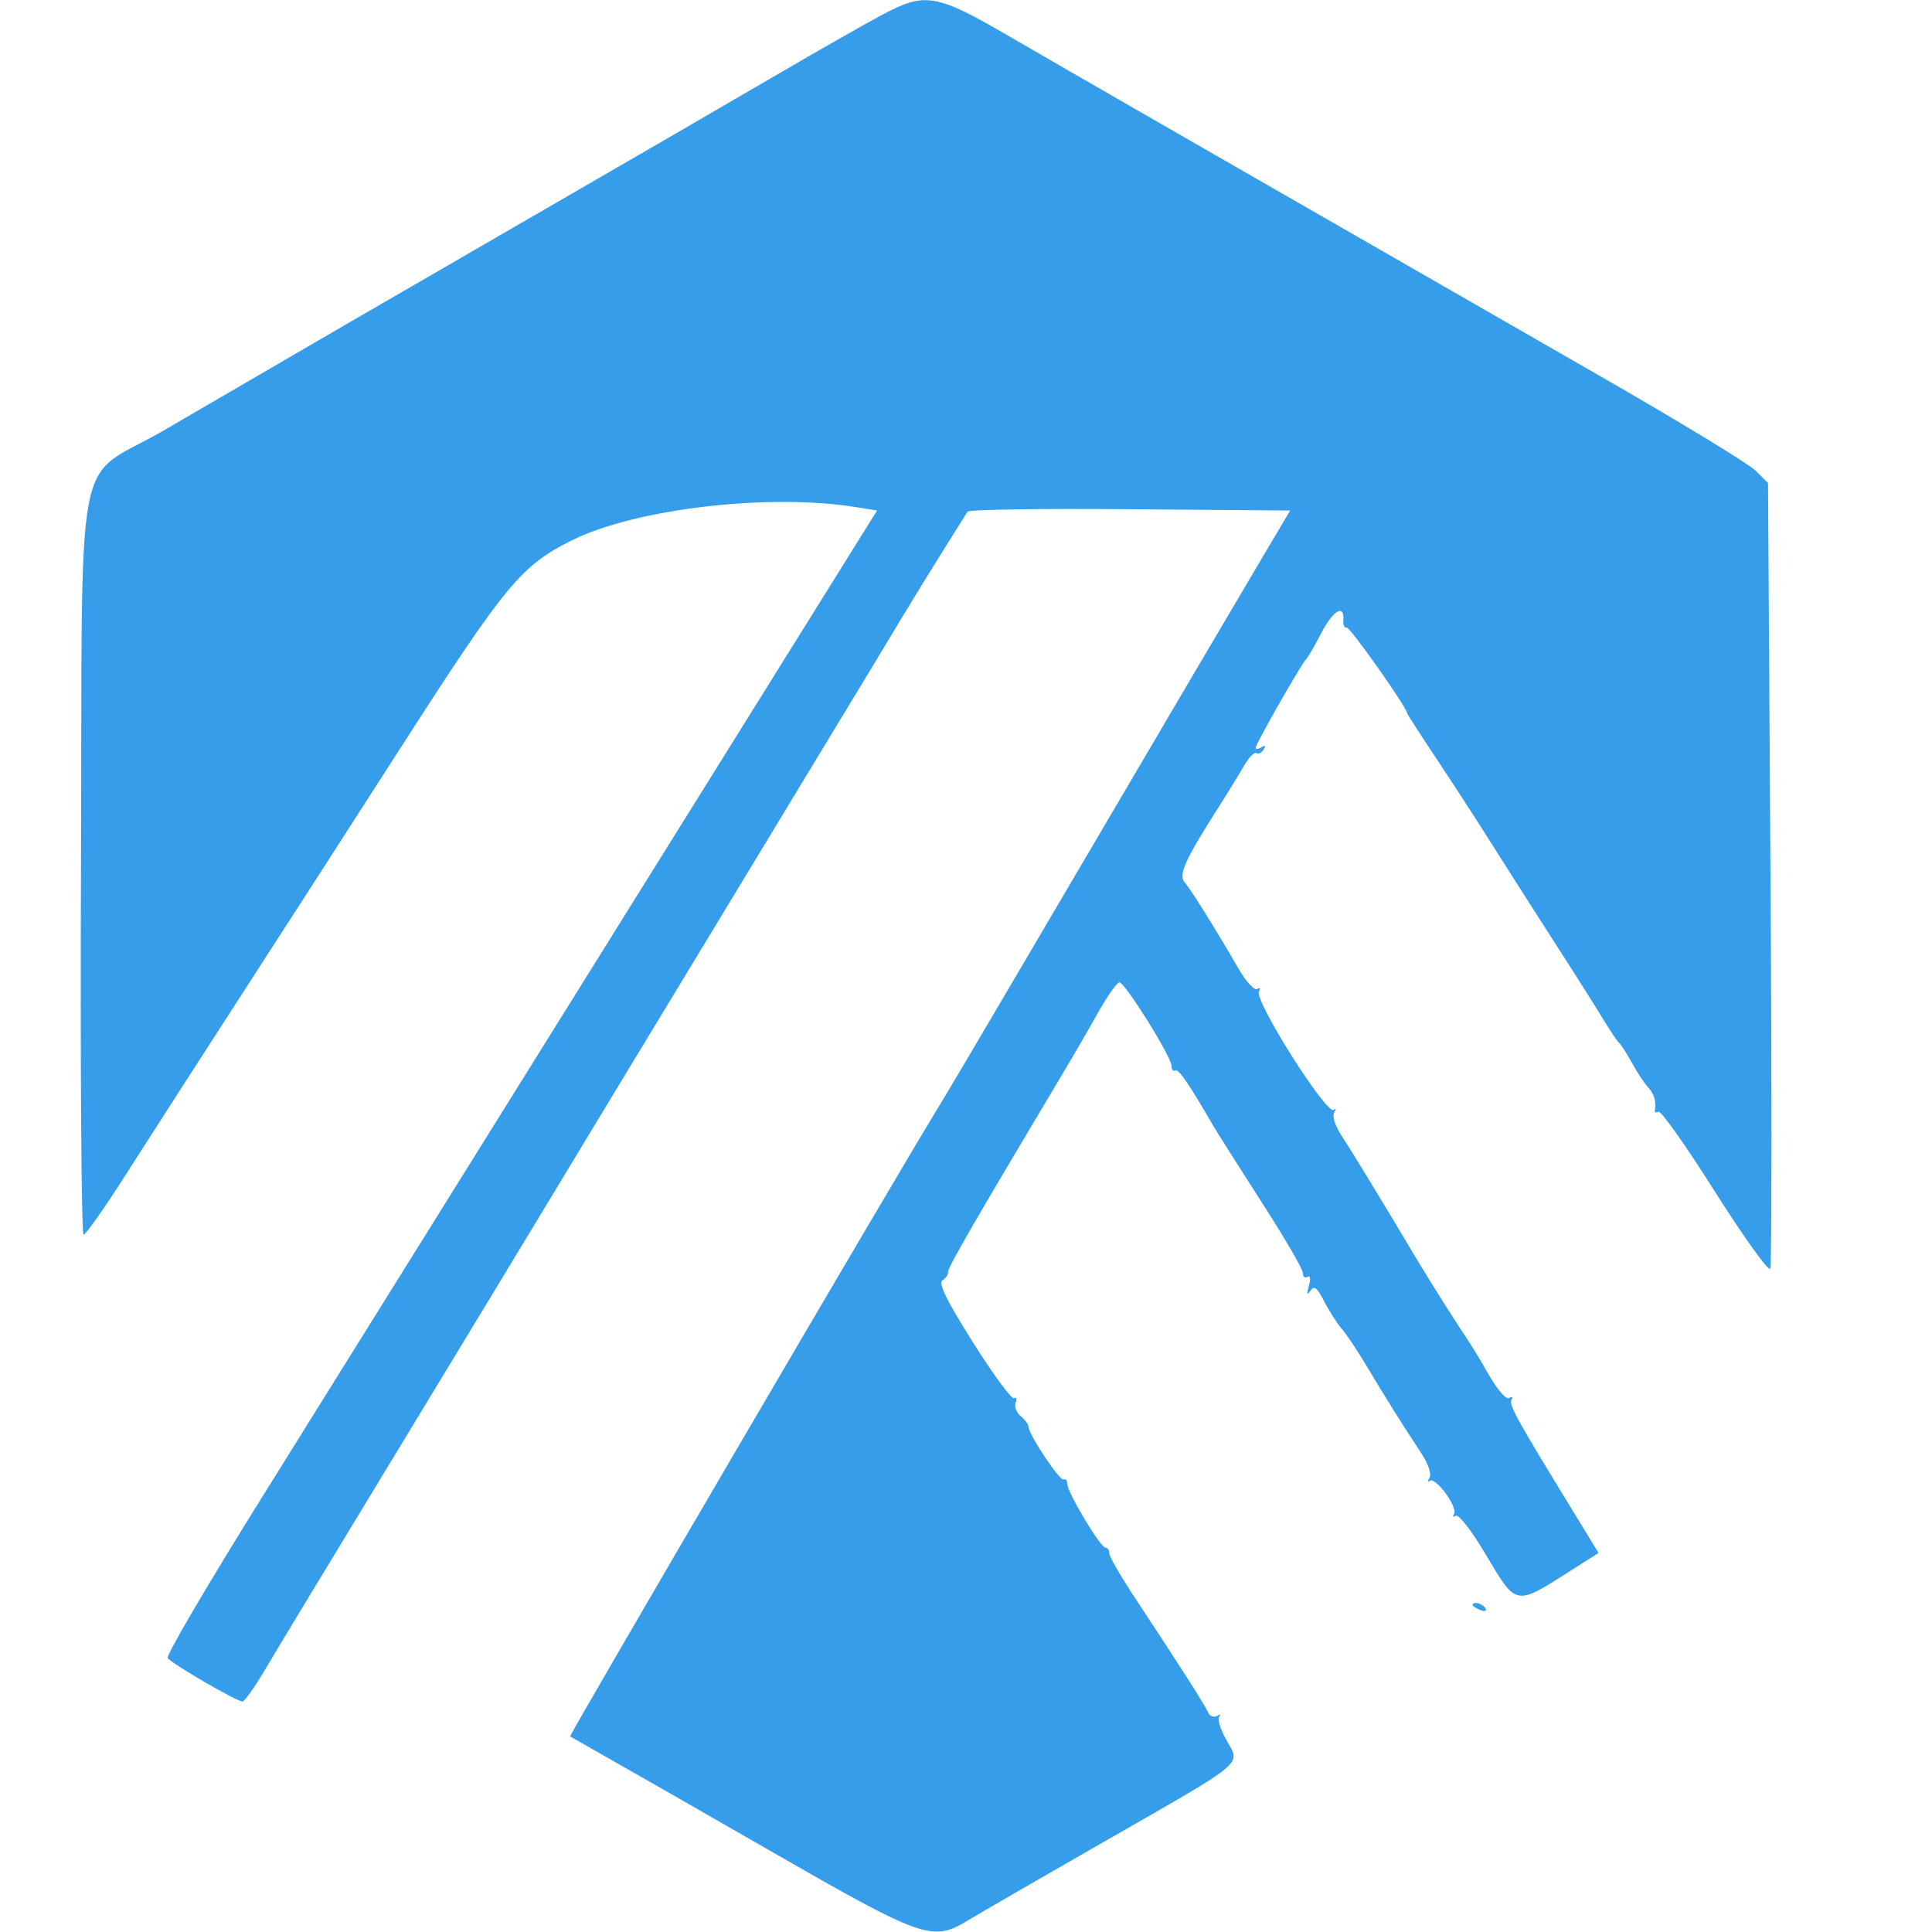 <svg width="160" height="160" viewBox="0 0 160 160" fill="none" xmlns="http://www.w3.org/2000/svg">
<g id="Frame">
<path id="Vector" d="M73.069 1.218C71.576 2.018 67.624 4.264 64.291 6.217C60.959 8.163 50.988 13.948 42.138 19.06C32.595 24.57 23.064 30.102 13.546 35.655C6.001 40.02 6.841 35.588 6.708 71.565C6.641 88.44 6.741 102.256 6.921 102.256C7.101 102.256 8.72 99.95 10.513 97.131C12.306 94.318 16.512 87.78 19.857 82.608C23.203 77.436 29.321 67.946 33.453 61.501C41.871 48.411 43.184 46.818 47.363 44.746C52.654 42.126 63.631 40.84 70.869 41.993L72.635 42.28L67.557 50.424C52.297 74.902 37.039 99.382 21.783 123.863C17.305 131.034 13.752 137.086 13.886 137.306C14.165 137.752 19.591 140.911 20.084 140.911C20.25 140.911 21.117 139.692 21.997 138.199C22.876 136.706 27.142 129.648 31.474 122.523C35.806 115.392 41.724 105.615 44.644 100.796C47.556 95.964 53.421 86.28 57.673 79.269C62.654 71.051 67.632 62.831 72.609 54.609C75.063 50.499 77.57 46.42 80.127 42.373C80.293 42.2 86.371 42.106 93.636 42.173L106.846 42.28L104.74 45.832L99.195 55.229C93.585 64.775 87.973 74.319 82.359 83.861C80.4 87.194 78.281 90.772 77.647 91.805C73.995 97.764 47.103 143.724 47.216 143.804C52.704 146.92 58.183 150.052 63.651 153.201C76.488 160.579 77.214 160.839 80.167 159.033C80.966 158.546 86.052 155.607 91.45 152.515C103.36 145.69 102.74 146.203 101.574 144.117C101.074 143.231 100.801 142.351 100.967 142.164C101.134 141.978 101.061 141.951 100.794 142.098C100.527 142.251 100.208 142.138 100.074 141.851C99.708 141.085 98.075 138.519 93.696 131.874C92.696 130.341 91.87 128.888 91.87 128.635C91.87 128.375 91.723 128.168 91.55 128.168C91.13 128.168 88.384 123.576 88.384 122.883C88.384 122.59 88.251 122.43 88.091 122.53C87.798 122.717 85.178 118.784 85.178 118.158C85.178 117.971 84.892 117.578 84.532 117.285C84.179 116.992 83.992 116.485 84.112 116.165C84.232 115.845 84.179 115.679 83.986 115.799C83.792 115.919 82.259 113.839 80.587 111.187C78.407 107.728 77.681 106.255 78.054 106.028C78.334 105.855 78.54 105.548 78.514 105.342C78.467 105.015 80.78 101.016 87.904 89.086C88.864 87.48 90.257 85.081 90.997 83.754C91.743 82.435 92.51 81.355 92.703 81.355C93.17 81.355 97.022 87.533 97.022 88.273C97.022 88.586 97.162 88.753 97.335 88.653C97.602 88.487 98.501 89.813 100.434 93.165C100.661 93.572 102.434 96.364 104.366 99.377C106.306 102.376 107.892 105.095 107.892 105.408C107.892 105.722 108.065 105.875 108.285 105.742C108.512 105.595 108.559 105.901 108.399 106.488C108.199 107.188 108.232 107.308 108.519 106.895C108.832 106.441 109.078 106.621 109.638 107.728C110.038 108.507 110.678 109.527 111.071 109.987C111.471 110.447 112.337 111.733 113.011 112.853C114.85 115.925 115.996 117.751 117.676 120.304C118.276 121.21 118.569 122.07 118.382 122.397C118.209 122.697 118.216 122.803 118.402 122.637C118.849 122.237 120.755 124.823 120.422 125.369C120.275 125.596 120.348 125.676 120.575 125.529C120.802 125.396 121.888 126.789 122.981 128.635C125.634 133.087 125.407 133.047 130.206 129.995L132.385 128.608L130.206 125.043C125.56 117.452 124.934 116.312 125.18 115.912C125.314 115.685 125.234 115.625 124.98 115.779C124.721 115.939 123.967 115.046 123.174 113.646C122.47 112.392 121.712 111.169 120.902 109.98C119.25 107.439 117.654 104.861 116.116 102.249C113.984 98.69 111.784 95.078 111.211 94.231C110.605 93.325 110.305 92.465 110.491 92.145C110.671 91.839 110.651 91.739 110.465 91.912C109.898 92.419 103.82 82.801 104.26 82.095C104.413 81.848 104.346 81.762 104.113 81.908C103.88 82.048 103.18 81.282 102.554 80.195C100.747 77.063 98.635 73.671 98.102 73.064C97.575 72.458 98.162 71.158 100.867 66.933C101.6 65.786 102.547 64.247 102.967 63.514C103.38 62.781 103.867 62.261 104.033 62.367C104.206 62.474 104.486 62.341 104.653 62.074C104.84 61.767 104.773 61.694 104.473 61.881C104.206 62.047 103.986 62.067 103.986 61.927C103.986 61.621 107.812 54.903 108.159 54.609C108.292 54.489 108.865 53.503 109.432 52.41C110.425 50.511 111.364 49.984 111.251 51.397C111.218 51.764 111.344 52.024 111.531 51.977C111.798 51.91 116.53 58.608 116.53 59.062C116.53 59.128 117.629 60.834 118.969 62.847C120.315 64.867 122.335 67.979 123.468 69.778C124.594 71.565 126.933 75.237 128.666 77.93C130.399 80.615 132.265 83.568 132.818 84.488C133.378 85.407 133.951 86.254 134.091 86.374C134.238 86.487 134.718 87.24 135.158 88.04C135.597 88.84 136.197 89.739 136.491 90.053C136.99 90.586 137.17 91.212 137.05 91.939C137.01 92.132 137.15 92.185 137.344 92.065C137.544 91.945 139.656 94.931 142.042 98.717C144.435 102.489 146.488 105.348 146.608 105.068C146.728 104.782 146.741 90.026 146.621 72.278L146.421 40L145.375 38.961C144.801 38.394 138.97 34.849 132.418 31.09C99.594 12.248 88.311 5.757 83.726 3.091C77.501 -0.535 76.648 -0.681 73.062 1.225L73.069 1.218ZM121.968 132.927C121.968 133.02 122.261 133.207 122.614 133.34C122.988 133.487 123.154 133.414 123.014 133.18C122.761 132.78 121.968 132.587 121.968 132.927Z" fill="#359DE9"/>
</g>
</svg>
